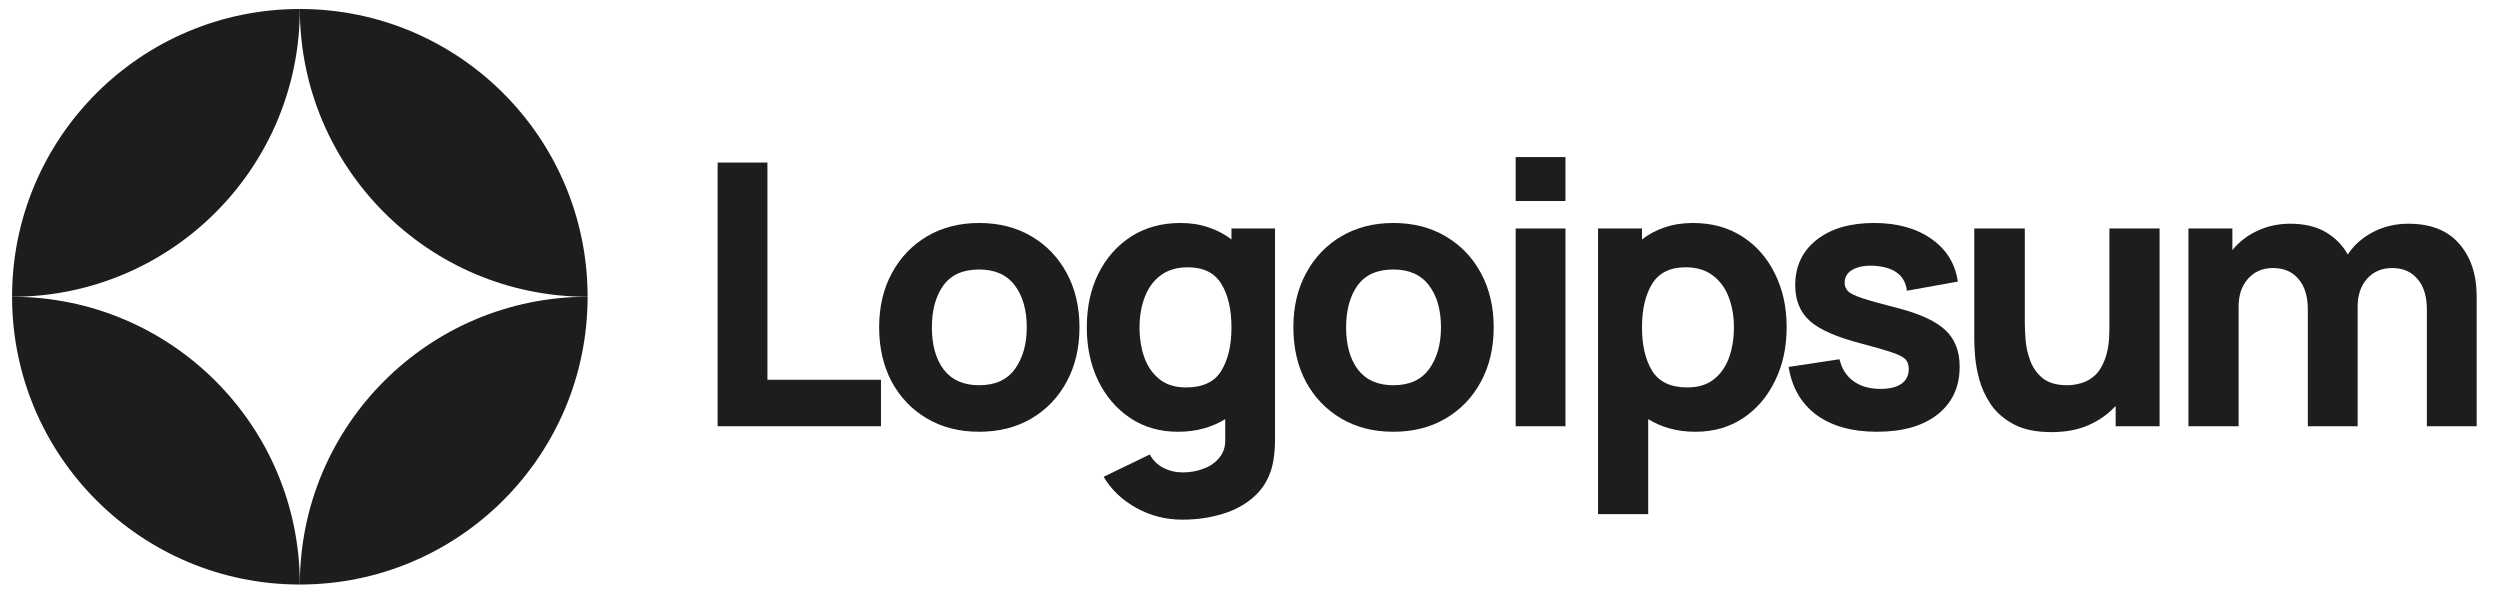 <svg width="139" height="33" viewBox="0 0 139 33" fill="none" xmlns="http://www.w3.org/2000/svg">
<g clip-path="url(#clip0_1_206)">
<path d="M39.9 23.7H48.982V21.114H42.669V9.038H39.9V23.7Z" fill="#1D1E1C"/>
<path d="M54.44 24.006C55.539 24.006 56.507 23.761 57.342 23.272C58.183 22.777 58.838 22.095 59.307 21.226C59.782 20.35 60.019 19.342 60.019 18.202C60.019 17.068 59.785 16.067 59.317 15.198C58.848 14.323 58.193 13.637 57.352 13.142C56.517 12.646 55.546 12.398 54.44 12.398C53.354 12.398 52.393 12.643 51.558 13.131C50.723 13.62 50.068 14.302 49.593 15.178C49.118 16.047 48.88 17.055 48.88 18.202C48.88 19.335 49.111 20.34 49.573 21.216C50.041 22.084 50.693 22.767 51.528 23.262C52.363 23.758 53.333 24.006 54.44 24.006ZM54.44 21.419C53.578 21.419 52.923 21.131 52.475 20.554C52.033 19.97 51.813 19.186 51.813 18.202C51.813 17.245 52.023 16.471 52.444 15.88C52.872 15.283 53.537 14.984 54.44 14.984C55.315 14.984 55.974 15.276 56.415 15.86C56.863 16.444 57.087 17.224 57.087 18.202C57.087 19.145 56.866 19.919 56.425 20.523C55.991 21.121 55.329 21.419 54.44 21.419Z" fill="#1D1E1C"/>
<path d="M65.496 24.006C66.012 24.006 66.487 23.944 66.922 23.822C67.363 23.7 67.763 23.527 68.123 23.303V24.413C68.137 24.82 68.031 25.159 67.807 25.431C67.59 25.709 67.298 25.916 66.932 26.052C66.565 26.195 66.175 26.266 65.761 26.266C65.374 26.266 65.014 26.181 64.682 26.011C64.356 25.842 64.105 25.594 63.928 25.268L61.362 26.51C61.783 27.223 62.384 27.797 63.164 28.231C63.945 28.672 64.804 28.893 65.74 28.893C66.548 28.893 67.298 28.784 67.991 28.567C68.683 28.357 69.267 28.034 69.742 27.6C70.224 27.165 70.553 26.612 70.73 25.94C70.791 25.702 70.831 25.462 70.852 25.217C70.879 24.98 70.892 24.725 70.892 24.453V12.704H68.469V13.315C68.096 13.023 67.672 12.799 67.197 12.643C66.728 12.48 66.209 12.398 65.639 12.398C64.587 12.398 63.67 12.649 62.89 13.152C62.109 13.654 61.502 14.343 61.067 15.219C60.639 16.087 60.426 17.082 60.426 18.202C60.426 19.302 60.636 20.289 61.057 21.165C61.484 22.04 62.078 22.733 62.839 23.242C63.599 23.751 64.485 24.006 65.496 24.006ZM65.944 21.541C65.347 21.541 64.858 21.392 64.478 21.093C64.098 20.795 63.816 20.394 63.633 19.892C63.45 19.383 63.358 18.82 63.358 18.202C63.358 17.591 63.453 17.034 63.643 16.532C63.833 16.023 64.125 15.619 64.519 15.32C64.919 15.015 65.428 14.862 66.046 14.862C66.915 14.862 67.536 15.171 67.909 15.789C68.283 16.4 68.469 17.204 68.469 18.202C68.469 19.2 68.279 20.007 67.899 20.625C67.526 21.236 66.874 21.541 65.944 21.541Z" fill="#1D1E1C"/>
<path d="M77.47 24.006C78.57 24.006 79.537 23.761 80.372 23.272C81.214 22.777 81.869 22.095 82.337 21.226C82.812 20.35 83.05 19.342 83.05 18.202C83.05 17.068 82.816 16.067 82.347 15.198C81.879 14.323 81.224 13.637 80.382 13.142C79.548 12.646 78.577 12.398 77.47 12.398C76.384 12.398 75.424 12.643 74.589 13.131C73.754 13.62 73.099 14.302 72.624 15.178C72.149 16.047 71.911 17.055 71.911 18.202C71.911 19.335 72.142 20.34 72.604 21.216C73.072 22.084 73.724 22.767 74.558 23.262C75.393 23.758 76.364 24.006 77.47 24.006ZM77.47 21.419C76.608 21.419 75.953 21.131 75.505 20.554C75.064 19.97 74.844 19.186 74.844 18.202C74.844 17.245 75.054 16.471 75.475 15.88C75.902 15.283 76.568 14.984 77.47 14.984C78.346 14.984 79.004 15.276 79.446 15.86C79.894 16.444 80.118 17.224 80.118 18.202C80.118 19.145 79.897 19.919 79.456 20.523C79.022 21.121 78.36 21.419 77.47 21.419Z" fill="#1D1E1C"/>
<path d="M84.271 11.176H87.04V8.733H84.271V11.176ZM84.271 23.7H87.04V12.704H84.271V23.7Z" fill="#1D1E1C"/>
<path d="M88.851 28.587H91.64V23.303C92 23.527 92.397 23.7 92.831 23.822C93.273 23.944 93.751 24.006 94.267 24.006C95.279 24.006 96.165 23.751 96.925 23.242C97.685 22.733 98.275 22.04 98.696 21.165C99.124 20.289 99.338 19.302 99.338 18.202C99.338 17.082 99.121 16.087 98.687 15.219C98.259 14.343 97.655 13.654 96.874 13.152C96.093 12.649 95.177 12.398 94.125 12.398C93.555 12.398 93.032 12.48 92.557 12.643C92.088 12.799 91.667 13.023 91.295 13.315V12.704H88.851V28.587ZM93.819 21.541C92.896 21.541 92.245 21.236 91.864 20.625C91.484 20.007 91.295 19.2 91.295 18.202C91.295 17.204 91.481 16.4 91.855 15.789C92.235 15.171 92.855 14.862 93.718 14.862C94.335 14.862 94.841 15.015 95.235 15.32C95.635 15.619 95.931 16.023 96.12 16.532C96.311 17.034 96.406 17.591 96.406 18.202C96.406 18.82 96.314 19.383 96.131 19.892C95.947 20.394 95.666 20.795 95.286 21.093C94.906 21.392 94.417 21.541 93.819 21.541Z" fill="#1D1E1C"/>
<path d="M104.355 24.006C105.794 24.006 106.921 23.683 107.735 23.038C108.55 22.393 108.957 21.508 108.957 20.381C108.957 19.526 108.692 18.85 108.163 18.355C107.64 17.859 106.751 17.448 105.495 17.123C104.64 16.905 104.002 16.729 103.581 16.593C103.167 16.457 102.892 16.325 102.756 16.196C102.627 16.067 102.563 15.908 102.563 15.717C102.563 15.398 102.715 15.154 103.021 14.984C103.334 14.815 103.744 14.747 104.253 14.781C105.332 14.862 105.923 15.324 106.025 16.166L108.855 15.656C108.713 14.659 108.224 13.868 107.389 13.284C106.555 12.694 105.489 12.398 104.192 12.398C102.862 12.398 101.799 12.71 101.005 13.335C100.211 13.959 99.814 14.801 99.814 15.86C99.814 16.702 100.089 17.367 100.639 17.856C101.188 18.338 102.135 18.752 103.479 19.098C104.274 19.308 104.857 19.478 105.231 19.607C105.611 19.736 105.855 19.868 105.963 20.004C106.072 20.133 106.127 20.306 106.127 20.523C106.127 20.869 105.991 21.141 105.719 21.338C105.448 21.528 105.061 21.623 104.559 21.623C103.947 21.623 103.442 21.477 103.042 21.185C102.648 20.893 102.393 20.489 102.278 19.974L99.447 20.401C99.631 21.548 100.147 22.438 100.995 23.069C101.851 23.693 102.971 24.006 104.355 24.006Z" fill="#1D1E1C"/>
<path d="M114.066 24.026C114.86 24.026 115.552 23.893 116.143 23.629C116.734 23.364 117.229 23.011 117.63 22.57V23.7H120.073V12.704H117.283V18.283C117.283 18.962 117.205 19.512 117.049 19.933C116.9 20.347 116.707 20.662 116.469 20.88C116.231 21.09 115.977 21.233 115.705 21.307C115.434 21.382 115.179 21.419 114.942 21.419C114.351 21.419 113.893 21.287 113.567 21.022C113.248 20.758 113.017 20.428 112.875 20.035C112.732 19.641 112.647 19.251 112.62 18.864C112.593 18.47 112.579 18.148 112.579 17.896V12.704H109.769V18.874C109.769 19.057 109.783 19.349 109.81 19.75C109.837 20.15 109.915 20.595 110.044 21.083C110.173 21.565 110.387 22.03 110.686 22.478C110.991 22.926 111.415 23.296 111.959 23.588C112.501 23.88 113.204 24.026 114.066 24.026Z" fill="#1D1E1C"/>
<path d="M121.677 23.7H124.467V17.041C124.467 16.41 124.639 15.897 124.986 15.504C125.339 15.103 125.803 14.903 126.381 14.903C126.985 14.903 127.457 15.107 127.796 15.514C128.142 15.914 128.315 16.478 128.315 17.204V23.7H131.085V17.041C131.085 16.41 131.258 15.897 131.604 15.504C131.957 15.103 132.422 14.903 132.999 14.903C133.603 14.903 134.075 15.107 134.414 15.514C134.76 15.914 134.934 16.478 134.934 17.204V23.7H137.703V16.471C137.703 15.27 137.38 14.299 136.735 13.559C136.098 12.812 135.151 12.439 133.895 12.439C133.189 12.439 132.541 12.592 131.95 12.897C131.359 13.203 130.888 13.62 130.535 14.149C130.25 13.634 129.843 13.22 129.313 12.907C128.783 12.595 128.125 12.439 127.338 12.439C126.672 12.439 126.062 12.571 125.505 12.836C124.948 13.094 124.487 13.45 124.12 13.905V12.704H121.677V23.7Z" fill="#1D1E1C"/>
<path d="M16.671 0.5C7.834 0.5 0.671 7.663 0.671 16.5C9.507 16.5 16.671 9.337 16.671 0.5Z" fill="#1D1E1C"/>
<path d="M16.671 32.5C25.507 32.5 32.671 25.337 32.671 16.5C23.834 16.5 16.671 23.663 16.671 32.5Z" fill="#1D1E1C"/>
<path d="M16.671 0.5C25.507 0.5 32.671 7.663 32.671 16.5C23.834 16.5 16.671 9.337 16.671 0.5Z" fill="#1D1E1C"/>
<path d="M16.671 32.5C7.834 32.5 0.671 25.337 0.671 16.5C9.507 16.5 16.671 23.663 16.671 32.5Z" fill="#1D1E1C"/>
</g>
<defs>
<clipPath id="clip0_1_206">
<rect width="137.6" height="32" fill="white" transform="translate(0.671 0.5)"/>
</clipPath>
</defs>
</svg>
